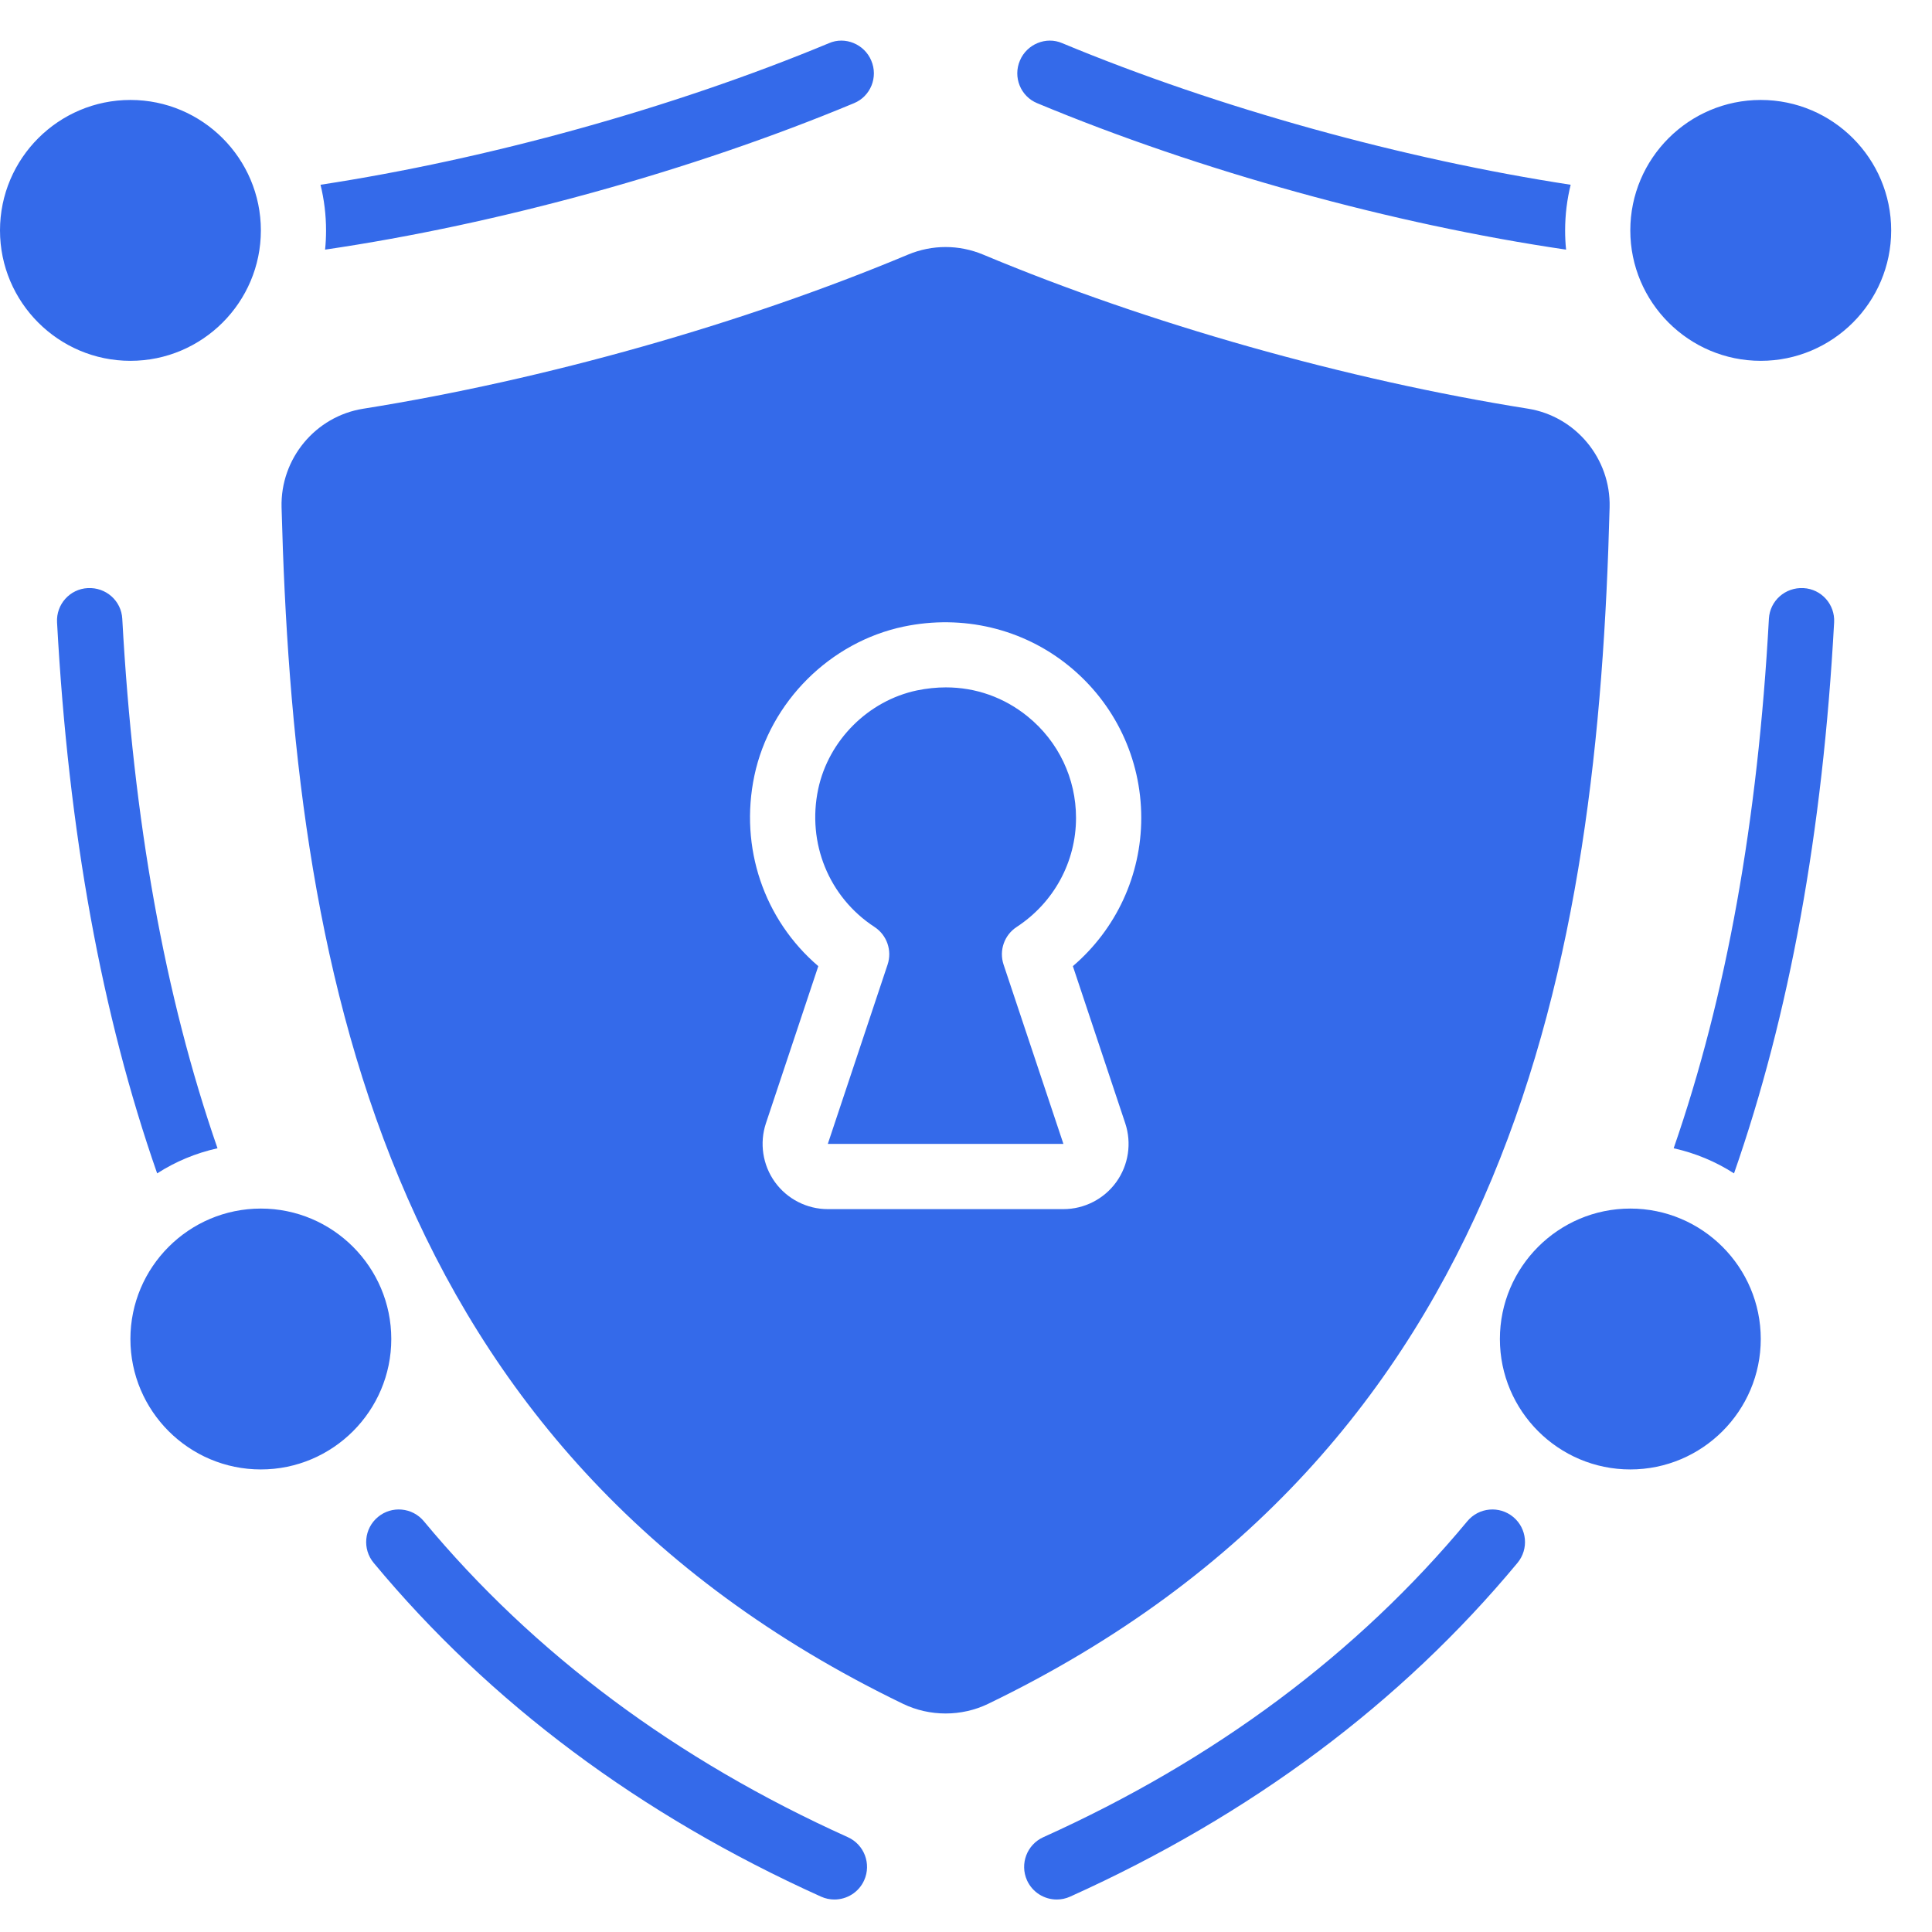 <svg width="38" height="38" viewBox="0 0 38 38" fill="none" xmlns="http://www.w3.org/2000/svg">
<path d="M20.785 37.361C20.541 37.361 20.308 37.221 20.2 36.984C20.055 36.66 20.198 36.281 20.521 36.135C23.892 34.616 26.698 32.525 28.86 29.921C29.087 29.648 29.491 29.611 29.763 29.837C30.036 30.063 30.073 30.468 29.847 30.74C27.559 33.496 24.599 35.704 21.049 37.304C20.963 37.343 20.874 37.361 20.785 37.361ZM35.472 11.567C35.113 11.548 34.811 11.817 34.792 12.17C34.574 16.152 33.958 19.59 32.919 22.585C33.349 22.681 33.747 22.848 34.106 23.079C35.196 19.956 35.85 16.377 36.075 12.24C36.094 11.888 35.825 11.586 35.472 11.567ZM30.893 3.634C27.622 3.133 23.979 2.133 20.895 0.85C20.574 0.709 20.195 0.87 20.061 1.19C19.92 1.517 20.074 1.896 20.401 2.03C23.601 3.364 27.398 4.41 30.803 4.91C30.79 4.788 30.784 4.66 30.784 4.532C30.784 4.224 30.822 3.922 30.893 3.634ZM34.632 1.966C33.217 1.966 32.066 3.117 32.066 4.532C32.066 5.946 33.217 7.097 34.632 7.097C36.046 7.097 37.197 5.946 37.197 4.532C37.197 3.117 36.046 1.966 34.632 1.966ZM32.066 23.771C30.652 23.771 29.501 24.922 29.501 26.337C29.501 27.751 30.652 28.902 32.066 28.902C33.481 28.902 34.632 27.751 34.632 26.337C34.632 24.922 33.481 23.771 32.066 23.771ZM16.412 37.361C16.656 37.361 16.89 37.221 16.997 36.983C17.142 36.66 16.999 36.281 16.676 36.135C13.305 34.616 10.499 32.525 8.337 29.921C8.11 29.648 7.706 29.611 7.434 29.837C7.161 30.063 7.124 30.468 7.35 30.74C9.638 33.496 12.599 35.704 16.148 37.304C16.234 37.343 16.323 37.361 16.412 37.361ZM1.122 12.24C1.347 16.377 2.001 19.956 3.091 23.079C3.45 22.848 3.848 22.681 4.278 22.585C3.239 19.59 2.623 16.152 2.405 12.17C2.386 11.817 2.084 11.548 1.725 11.567C1.372 11.586 1.103 11.888 1.122 12.24ZM6.413 4.532C6.413 4.66 6.407 4.788 6.394 4.91C9.8 4.41 13.596 3.364 16.796 2.03C17.123 1.896 17.277 1.517 17.136 1.19C17.002 0.87 16.623 0.709 16.303 0.85C13.218 2.133 9.575 3.134 6.304 3.634C6.375 3.922 6.413 4.224 6.413 4.532ZM0 4.532C0 5.946 1.151 7.097 2.565 7.097C3.98 7.097 5.131 5.946 5.131 4.532C5.131 3.117 3.98 1.966 2.565 1.966C1.151 1.966 0 3.117 0 4.532ZM2.565 26.337C2.565 27.751 3.716 28.902 5.131 28.902C6.545 28.902 7.696 27.751 7.696 26.337C7.696 24.922 6.545 23.771 5.131 23.771C3.716 23.771 2.565 24.922 2.565 26.337ZM18.604 13.52C18.418 13.52 18.229 13.54 18.038 13.579C17.078 13.78 16.297 14.56 16.093 15.52C15.869 16.581 16.303 17.646 17.2 18.232C17.444 18.391 17.55 18.695 17.458 18.972L16.282 22.499H20.916L19.739 18.972C19.647 18.695 19.753 18.391 19.997 18.232C20.728 17.754 21.164 16.952 21.164 16.086C21.164 15.31 20.818 14.584 20.215 14.094C19.75 13.716 19.192 13.52 18.604 13.52ZM31.659 9.978C31.429 18.807 29.796 28.508 19.434 33.513C19.173 33.639 18.886 33.702 18.599 33.702C18.311 33.702 18.025 33.639 17.763 33.513C7.401 28.506 5.769 18.806 5.538 9.977C5.513 9.022 6.204 8.188 7.145 8.039C10.711 7.471 14.616 6.367 17.859 5.008C18.336 4.809 18.861 4.809 19.338 5.008C22.581 6.367 26.486 7.471 30.052 8.038C30.993 8.188 31.684 9.022 31.659 9.978ZM21.102 19.003C21.952 18.276 22.447 17.218 22.447 16.086C22.447 14.922 21.928 13.833 21.024 13.098C20.12 12.363 18.935 12.082 17.776 12.324C16.326 12.627 15.145 13.805 14.838 15.255C14.54 16.67 15.028 18.091 16.095 19.003L15.065 22.093C14.935 22.483 15.001 22.915 15.241 23.249C15.482 23.583 15.87 23.782 16.282 23.782H20.916C21.327 23.782 21.716 23.583 21.956 23.249C22.197 22.915 22.262 22.483 22.132 22.093L21.102 19.003Z" fill="#346AEA"/>
</svg>
